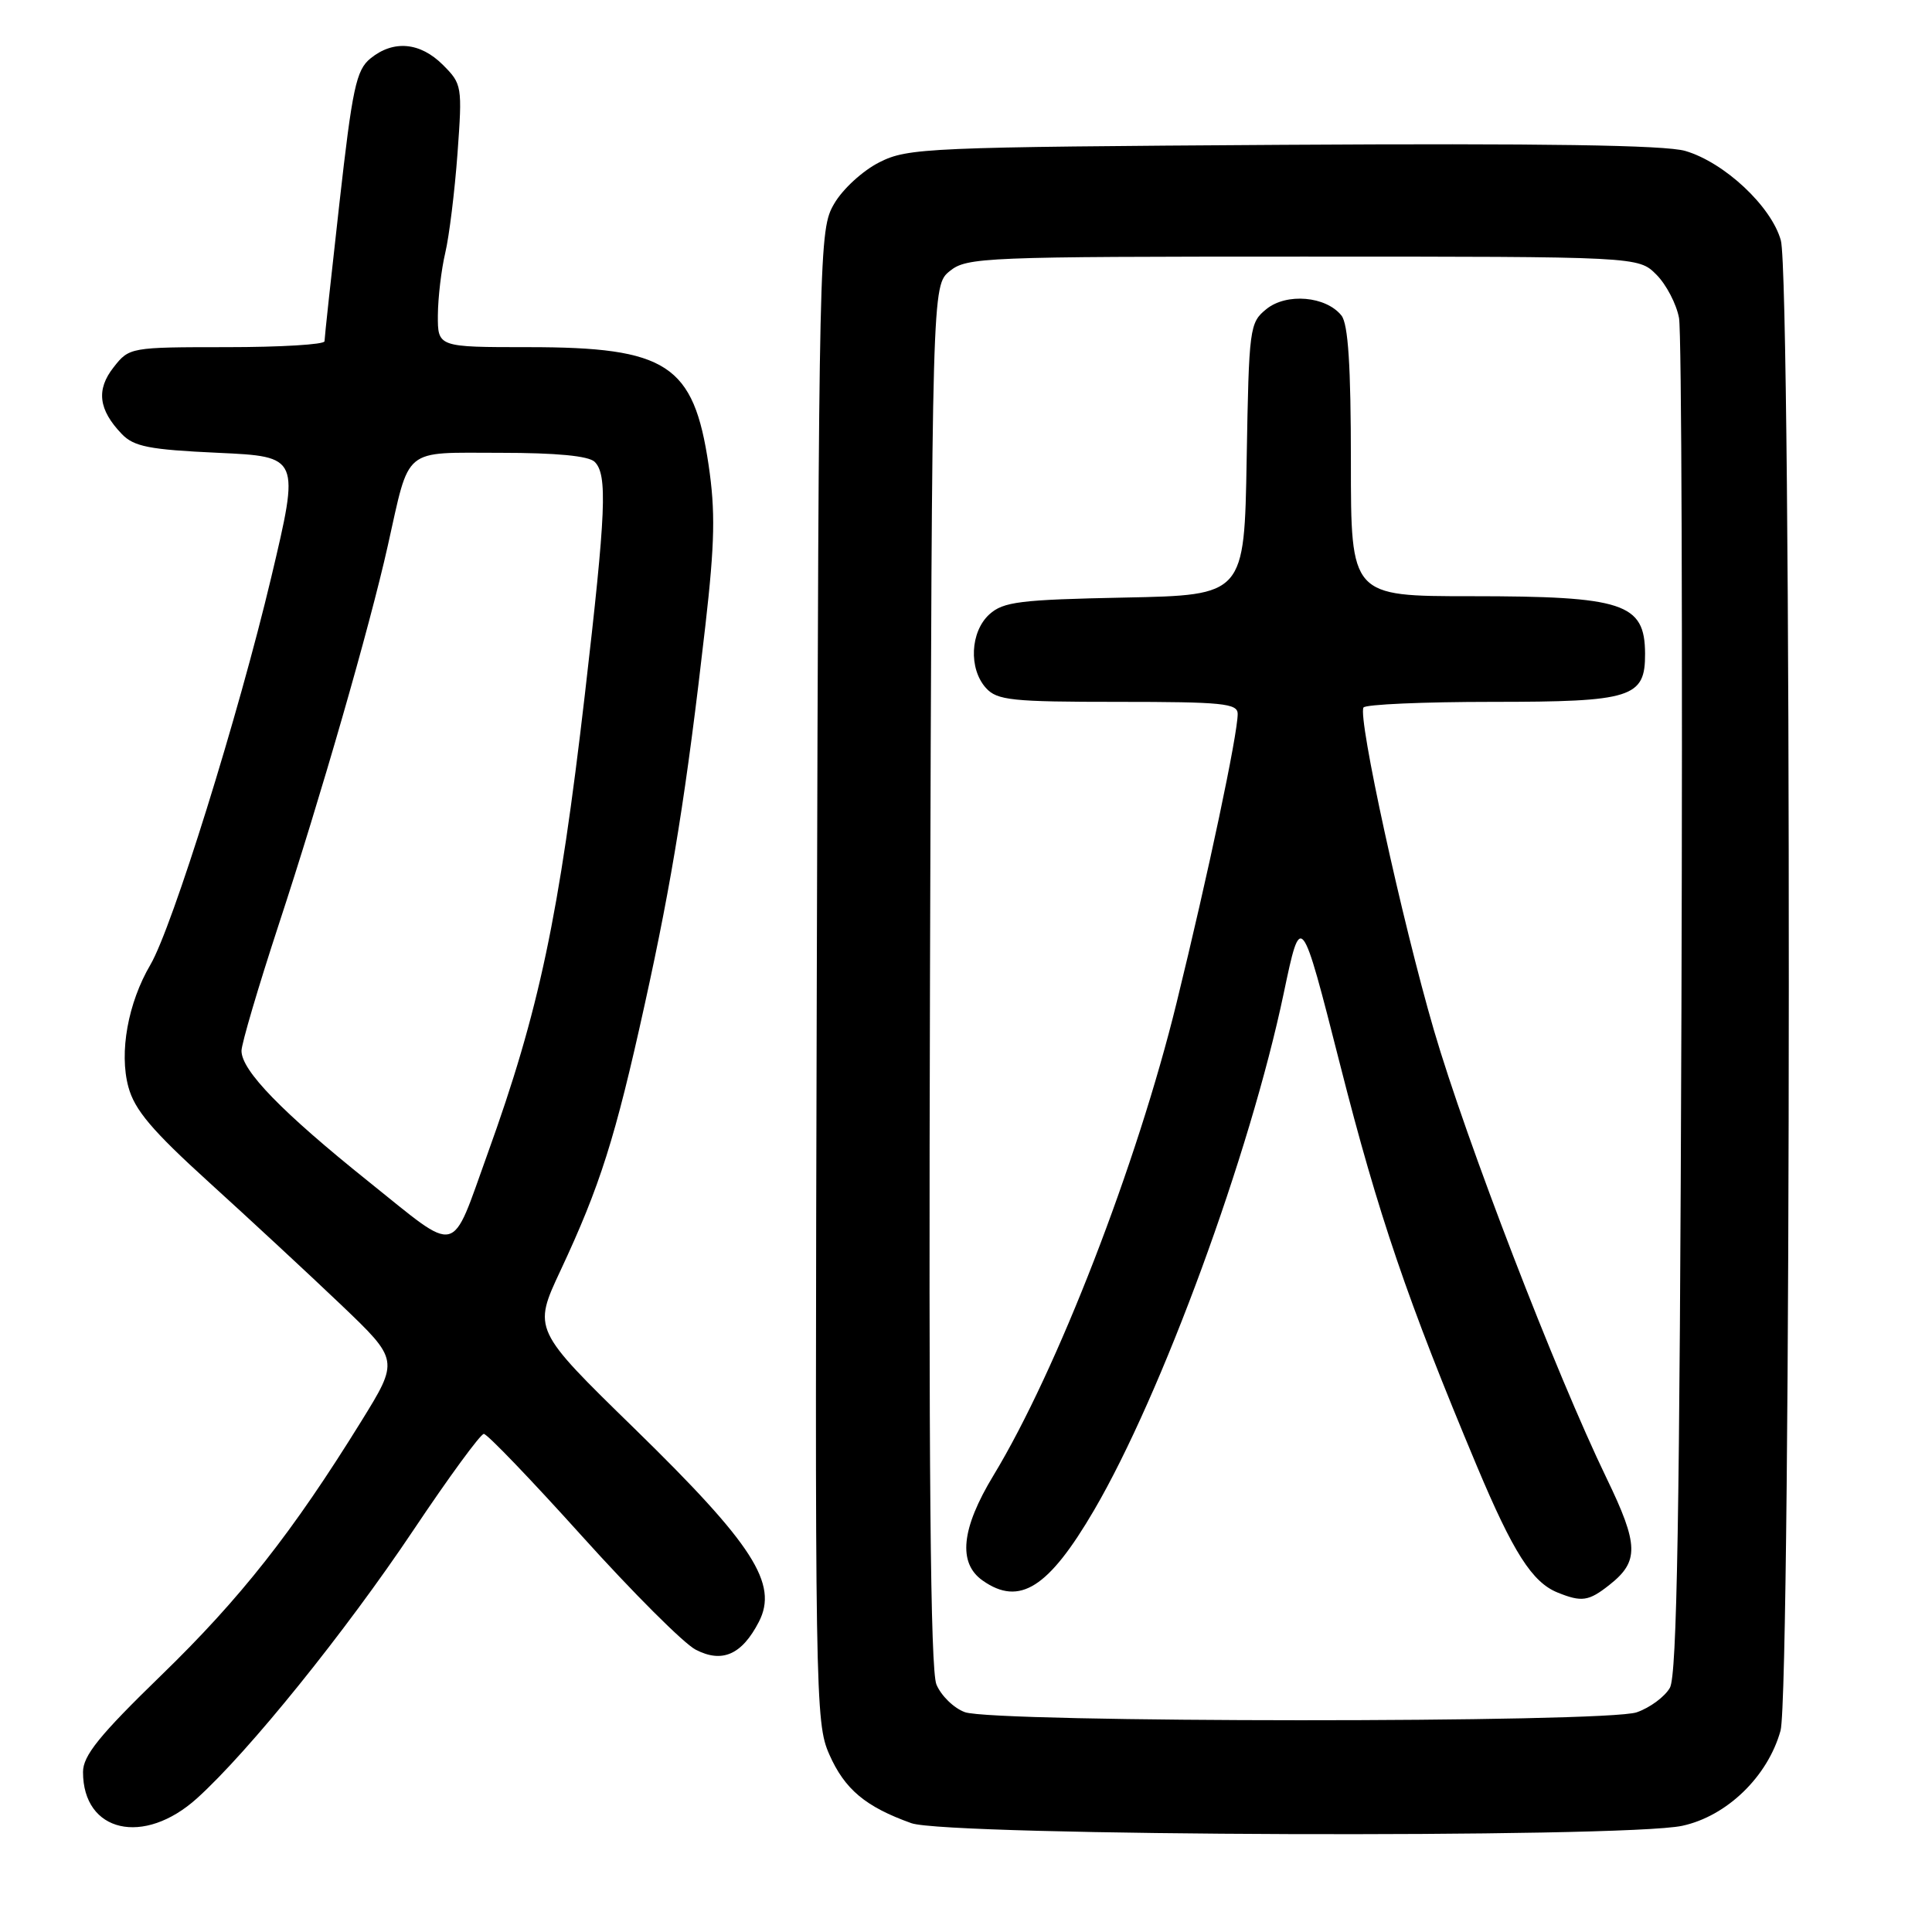 <?xml version="1.0" encoding="UTF-8" standalone="no"?>
<!DOCTYPE svg PUBLIC "-//W3C//DTD SVG 1.1//EN" "http://www.w3.org/Graphics/SVG/1.1/DTD/svg11.dtd" >
<svg xmlns="http://www.w3.org/2000/svg" xmlns:xlink="http://www.w3.org/1999/xlink" version="1.1" viewBox="0 0 256 256">
 <g >
 <path fill="currentColor"
d=" M 222.90 241.93 C 228.81 240.66 234.24 235.41 235.93 229.32 C 237.36 224.16 237.41 37.00 235.97 31.85 C 234.72 27.35 228.50 21.52 223.31 20.00 C 220.66 19.22 204.39 18.98 170.00 19.19 C 122.83 19.49 120.31 19.59 116.53 21.50 C 114.32 22.61 111.65 25.06 110.53 27.00 C 108.53 30.44 108.50 32.12 108.23 129.31 C 107.97 224.99 108.02 228.26 109.89 232.48 C 111.93 237.10 114.69 239.41 120.76 241.58 C 125.57 243.30 215.09 243.60 222.90 241.93 Z  M 26.12 238.27 C 32.96 232.09 45.73 216.27 54.78 202.75 C 59.47 195.74 63.67 190.00 64.11 190.00 C 64.56 190.00 70.41 196.10 77.13 203.56 C 83.85 211.02 90.62 217.79 92.18 218.59 C 95.69 220.41 98.30 219.26 100.55 214.91 C 103.16 209.86 99.81 204.66 84.11 189.33 C 70.61 176.16 70.61 176.16 74.28 168.33 C 79.51 157.15 81.52 150.83 85.42 133.13 C 89.09 116.51 90.96 104.86 93.47 82.86 C 94.72 71.88 94.80 67.73 93.89 61.59 C 91.91 48.28 88.41 46.00 70.03 46.00 C 58.00 46.00 58.00 46.00 58.02 41.75 C 58.04 39.41 58.48 35.70 59.00 33.50 C 59.52 31.30 60.25 25.38 60.62 20.35 C 61.27 11.41 61.22 11.13 58.69 8.60 C 55.67 5.58 52.12 5.27 49.08 7.75 C 47.20 9.28 46.69 11.67 44.97 26.97 C 43.89 36.58 43.00 44.79 43.00 45.22 C 43.00 45.65 37.18 46.00 30.07 46.00 C 17.27 46.00 17.12 46.03 15.06 48.66 C 12.72 51.62 13.05 54.29 16.13 57.50 C 17.74 59.18 19.75 59.58 28.89 60.00 C 39.73 60.50 39.73 60.50 35.94 76.50 C 31.60 94.77 22.83 122.89 19.93 127.83 C 16.96 132.89 15.77 139.45 17.01 144.02 C 17.83 147.07 20.14 149.80 27.74 156.70 C 33.07 161.54 40.91 168.81 45.16 172.86 C 52.88 180.23 52.88 180.23 47.85 188.36 C 38.76 203.04 31.88 211.78 21.36 221.99 C 13.16 229.95 11.00 232.63 11.00 234.80 C 11.00 242.81 19.05 244.66 26.12 238.27 Z  M 127.85 226.87 C 126.39 226.34 124.70 224.69 124.08 223.20 C 123.28 221.26 123.04 194.73 123.23 129.16 C 123.50 37.82 123.50 37.82 125.86 35.91 C 128.11 34.09 130.40 34.00 172.66 34.00 C 217.09 34.00 217.09 34.00 219.48 36.39 C 220.79 37.70 222.14 40.29 222.48 42.14 C 222.82 43.99 222.96 85.10 222.80 133.50 C 222.57 200.81 222.21 222.00 221.27 223.64 C 220.60 224.82 218.62 226.29 216.87 226.89 C 212.83 228.31 131.70 228.28 127.85 226.87 Z  M 213.24 210.02 C 217.21 206.90 217.16 204.72 212.88 195.87 C 206.15 181.95 194.28 151.15 190.00 136.50 C 185.77 122.00 179.89 95.07 180.67 93.75 C 180.92 93.34 188.59 93.00 197.73 93.00 C 216.26 93.00 218.01 92.45 217.98 86.60 C 217.95 79.93 215.13 79.00 194.93 79.00 C 179.00 79.00 179.00 79.00 179.00 61.19 C 179.00 48.45 178.64 42.94 177.75 41.81 C 175.70 39.24 170.48 38.79 167.81 40.95 C 165.57 42.76 165.49 43.39 165.19 60.84 C 164.88 78.86 164.88 78.86 149.04 79.18 C 135.14 79.46 132.95 79.73 131.10 81.40 C 128.56 83.71 128.33 88.61 130.65 91.17 C 132.13 92.80 134.07 93.00 148.15 93.00 C 161.98 93.00 164.00 93.20 164.00 94.59 C 164.00 97.32 160.10 115.78 155.90 132.89 C 150.67 154.24 140.07 181.59 131.64 195.50 C 127.36 202.56 126.90 207.12 130.22 209.44 C 135.10 212.86 138.94 210.42 144.98 200.09 C 153.95 184.74 165.63 152.91 170.10 131.61 C 172.39 120.72 172.39 120.72 177.58 141.11 C 182.64 161.01 186.51 172.35 195.68 194.23 C 200.50 205.71 203.02 209.66 206.39 211.02 C 209.58 212.31 210.51 212.18 213.24 210.02 Z  M 48.88 156.60 C 37.36 147.37 32.00 141.86 32.00 139.24 C 32.00 138.31 34.22 130.79 36.93 122.52 C 42.49 105.61 48.98 83.07 51.38 72.33 C 54.35 59.07 53.23 60.00 66.28 60.00 C 73.75 60.00 78.01 60.41 78.80 61.20 C 80.51 62.91 80.31 67.71 77.50 92.00 C 74.09 121.41 71.44 133.95 64.61 152.87 C 59.65 166.62 61.00 166.31 48.88 156.60 Z "/>
</g>
</svg>